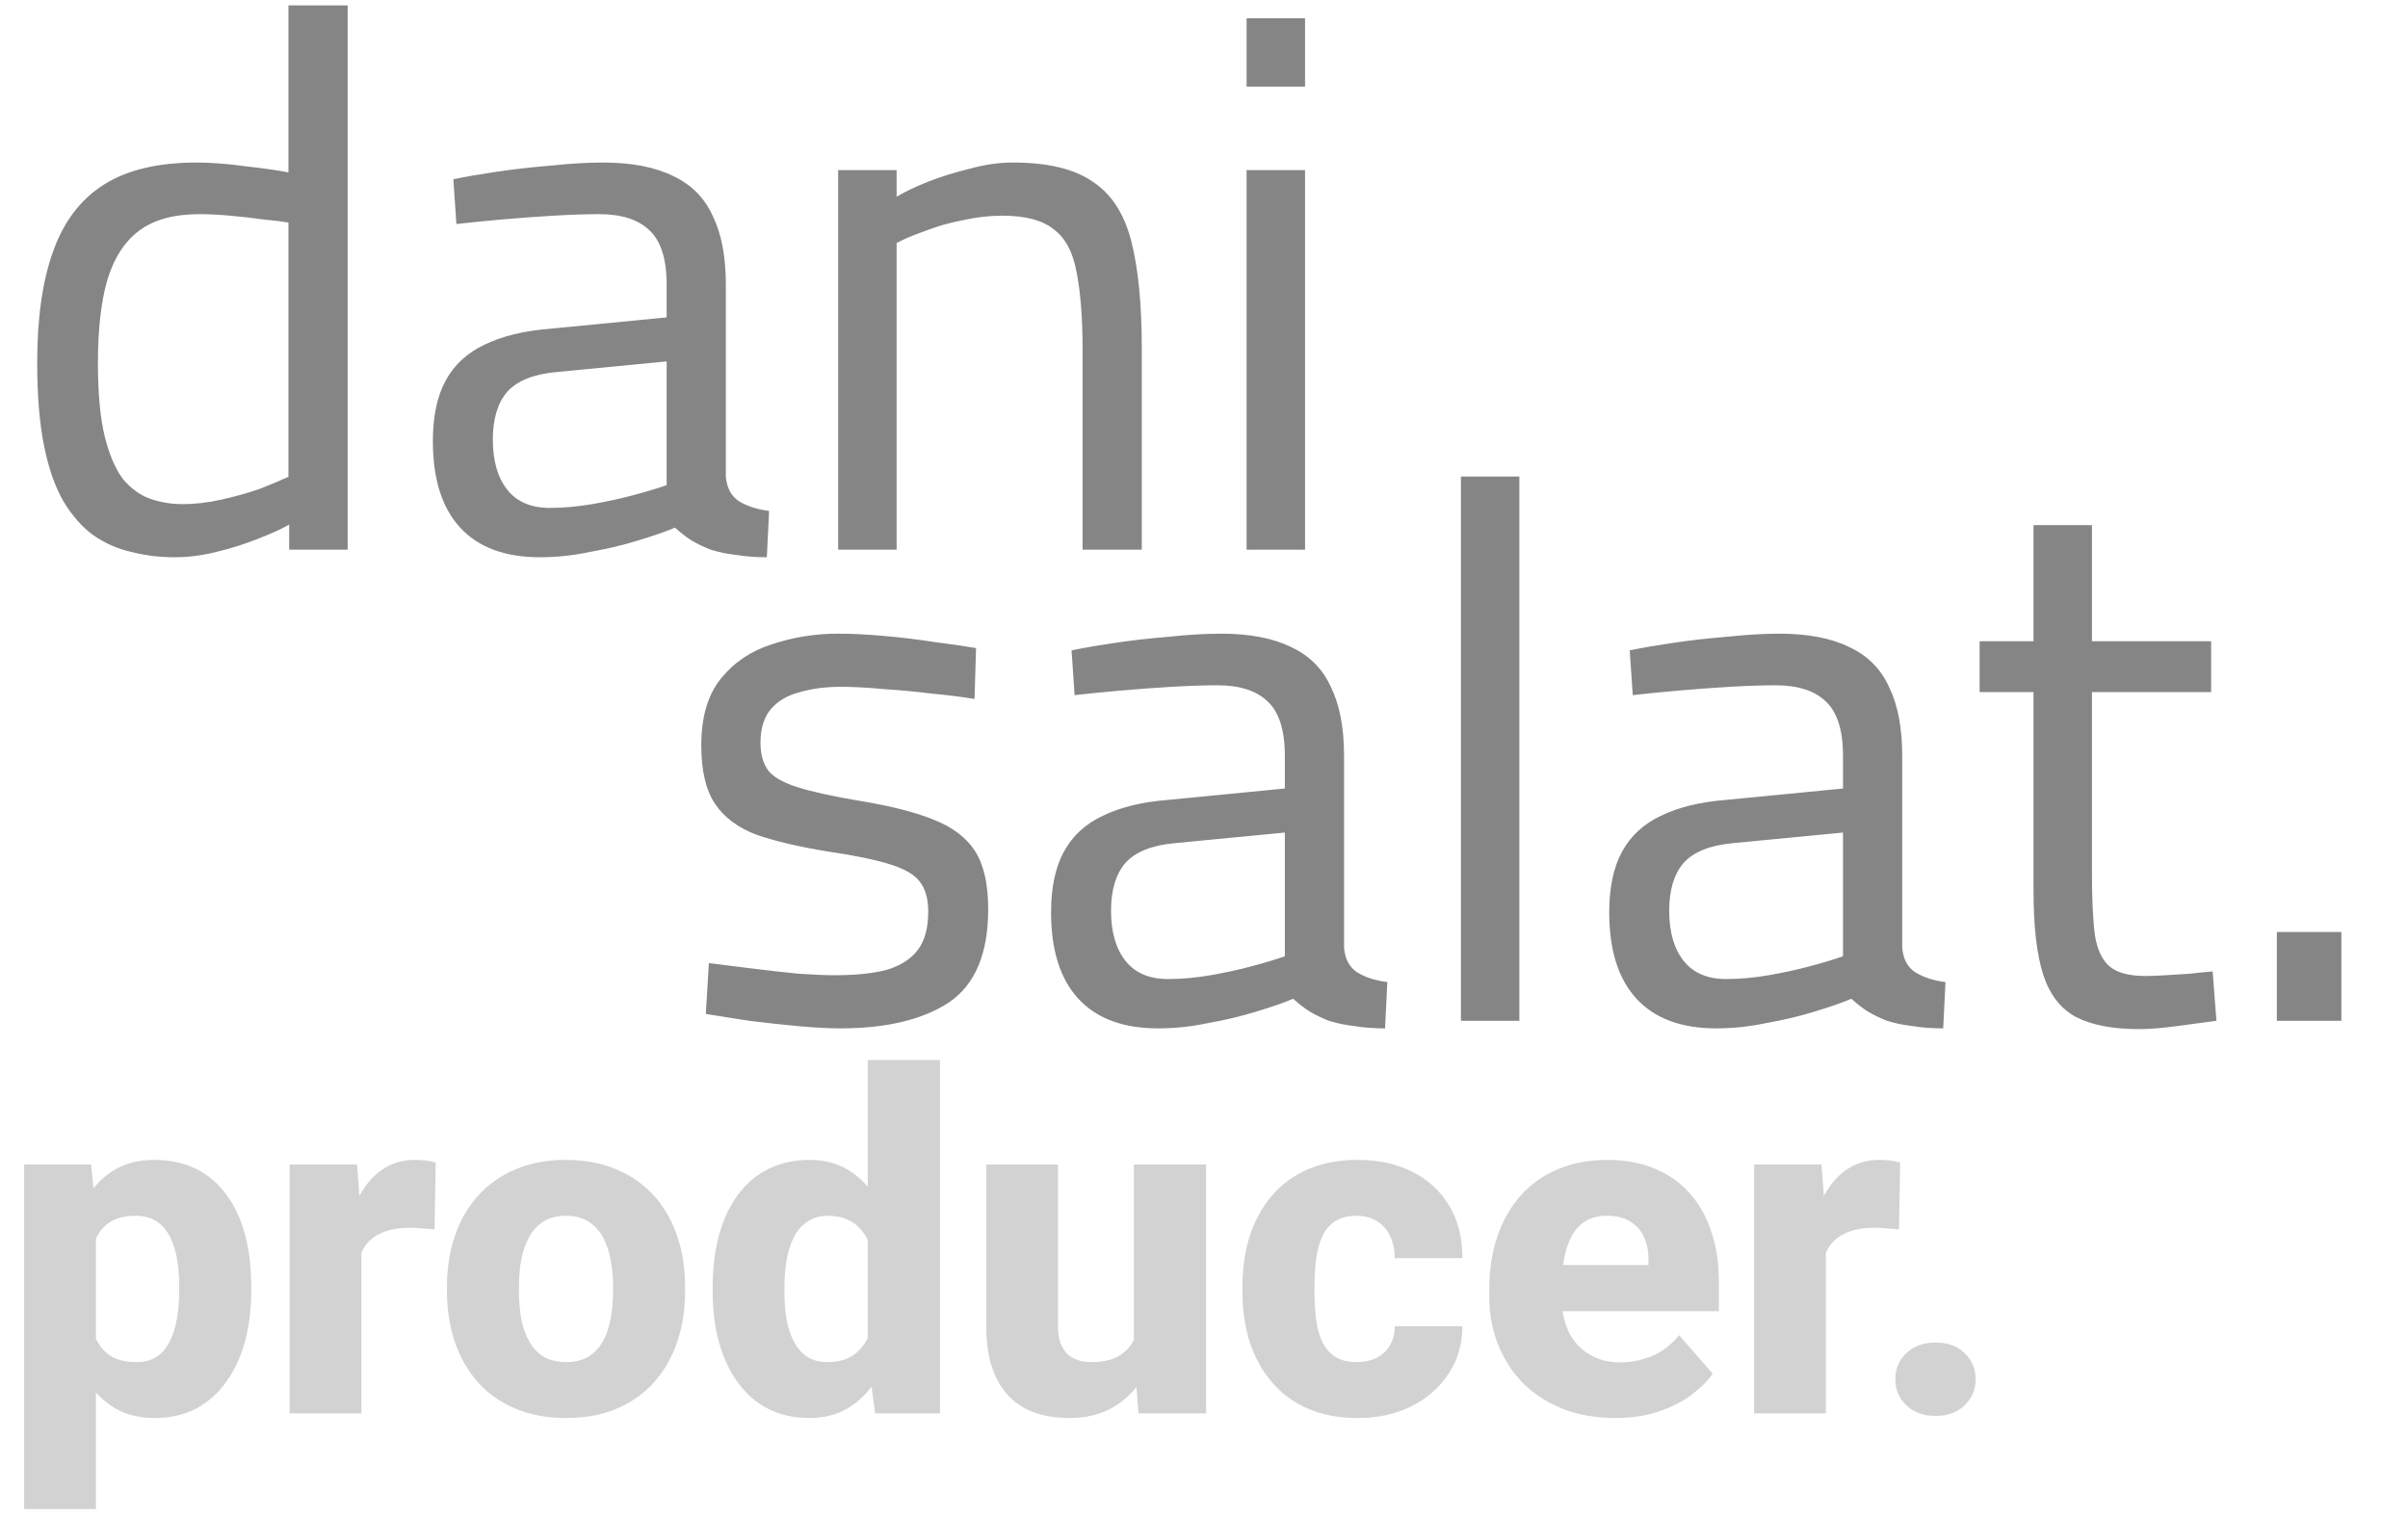 <svg width="92" height="58" viewBox="0 0 92 58" fill="none" xmlns="http://www.w3.org/2000/svg">
<path d="M6.67 21.29C6.09 21.29 5.539 21.222 5.017 21.087C4.495 20.971 4.012 20.758 3.567 20.449C3.142 20.14 2.765 19.714 2.436 19.173C2.107 18.612 1.856 17.897 1.682 17.027C1.508 16.157 1.421 15.103 1.421 13.866C1.421 12.145 1.624 10.724 2.03 9.603C2.436 8.462 3.084 7.612 3.973 7.051C4.862 6.49 6.042 6.21 7.511 6.21C8.072 6.21 8.7 6.258 9.396 6.355C10.092 6.432 10.633 6.51 11.02 6.587V0.207H13.282V21H11.049V20.043C10.74 20.217 10.334 20.401 9.831 20.594C9.348 20.787 8.826 20.952 8.265 21.087C7.724 21.222 7.192 21.29 6.67 21.29ZM6.96 19.26C7.463 19.26 7.965 19.202 8.468 19.086C8.99 18.97 9.473 18.835 9.918 18.68C10.363 18.506 10.73 18.351 11.02 18.216V8.501C10.788 8.462 10.469 8.424 10.063 8.385C9.657 8.327 9.232 8.279 8.787 8.24C8.362 8.201 7.975 8.182 7.627 8.182C6.641 8.182 5.868 8.395 5.307 8.82C4.746 9.245 4.34 9.883 4.089 10.734C3.857 11.565 3.741 12.609 3.741 13.866C3.741 15.026 3.828 15.964 4.002 16.679C4.176 17.375 4.408 17.916 4.698 18.303C5.007 18.67 5.355 18.922 5.742 19.057C6.129 19.192 6.535 19.26 6.96 19.26ZM20.627 21.29C19.293 21.29 18.278 20.913 17.582 20.159C16.886 19.405 16.538 18.303 16.538 16.853C16.538 15.906 16.702 15.132 17.031 14.533C17.36 13.934 17.853 13.479 18.51 13.17C19.187 12.841 20.018 12.638 21.004 12.561L25.47 12.126V10.879C25.47 9.893 25.248 9.197 24.803 8.791C24.378 8.385 23.74 8.182 22.889 8.182C22.406 8.182 21.826 8.201 21.149 8.24C20.492 8.279 19.834 8.327 19.177 8.385C18.52 8.443 17.94 8.501 17.437 8.559L17.321 6.848C17.785 6.751 18.346 6.655 19.003 6.558C19.66 6.461 20.347 6.384 21.062 6.326C21.777 6.249 22.435 6.21 23.034 6.21C24.136 6.21 25.035 6.384 25.731 6.732C26.427 7.061 26.93 7.573 27.239 8.269C27.568 8.946 27.732 9.816 27.732 10.879V18.216C27.771 18.641 27.935 18.951 28.225 19.144C28.534 19.337 28.921 19.463 29.385 19.521L29.298 21.29C28.873 21.29 28.486 21.261 28.138 21.203C27.79 21.164 27.461 21.097 27.152 21C26.901 20.903 26.659 20.787 26.427 20.652C26.214 20.517 26.002 20.352 25.789 20.159C25.422 20.314 24.948 20.478 24.368 20.652C23.807 20.826 23.198 20.971 22.541 21.087C21.903 21.222 21.265 21.29 20.627 21.29ZM21.004 19.405C21.526 19.405 22.067 19.357 22.628 19.26C23.189 19.163 23.72 19.047 24.223 18.912C24.726 18.777 25.141 18.651 25.47 18.535V13.808L21.265 14.214C20.395 14.291 19.767 14.543 19.38 14.968C19.013 15.393 18.829 16.002 18.829 16.795C18.829 17.607 19.013 18.245 19.38 18.709C19.747 19.173 20.289 19.405 21.004 19.405ZM32.023 21V6.5H34.256V7.515C34.584 7.322 34.99 7.128 35.474 6.935C35.976 6.742 36.508 6.577 37.069 6.442C37.629 6.287 38.171 6.21 38.693 6.21C40.027 6.21 41.042 6.452 41.738 6.935C42.453 7.399 42.946 8.153 43.217 9.197C43.487 10.241 43.623 11.614 43.623 13.315V21H41.361V13.402C41.361 12.145 41.283 11.14 41.129 10.386C40.993 9.632 40.703 9.091 40.259 8.762C39.833 8.414 39.176 8.24 38.287 8.24C37.803 8.24 37.301 8.298 36.779 8.414C36.276 8.511 35.802 8.646 35.358 8.82C34.913 8.975 34.546 9.129 34.256 9.284V21H32.023ZM47.627 21V6.5H49.86V21H47.627ZM47.627 3.31V0.7H49.86V3.31H47.627ZM32.1 39.29C31.656 39.29 31.114 39.261 30.476 39.203C29.858 39.145 29.239 39.077 28.62 39C28.002 38.903 27.451 38.816 26.967 38.739L27.083 36.796C27.567 36.854 28.108 36.922 28.707 36.999C29.326 37.076 29.925 37.144 30.505 37.202C31.085 37.241 31.549 37.26 31.897 37.26C32.69 37.26 33.347 37.192 33.869 37.057C34.391 36.902 34.788 36.651 35.058 36.303C35.329 35.955 35.464 35.462 35.464 34.824C35.464 34.341 35.358 33.964 35.145 33.693C34.952 33.422 34.575 33.2 34.014 33.026C33.473 32.852 32.68 32.688 31.636 32.533C30.554 32.359 29.645 32.146 28.91 31.895C28.195 31.624 27.663 31.228 27.315 30.706C26.967 30.184 26.793 29.44 26.793 28.473C26.793 27.39 27.045 26.54 27.547 25.921C28.05 25.302 28.698 24.867 29.49 24.616C30.302 24.345 31.143 24.21 32.013 24.21C32.555 24.21 33.144 24.239 33.782 24.297C34.44 24.355 35.078 24.432 35.696 24.529C36.315 24.606 36.847 24.684 37.291 24.761L37.233 26.704C36.769 26.627 36.228 26.559 35.609 26.501C34.991 26.424 34.372 26.366 33.753 26.327C33.135 26.269 32.593 26.24 32.129 26.24C31.549 26.24 31.027 26.308 30.563 26.443C30.099 26.559 29.732 26.772 29.461 27.081C29.191 27.39 29.055 27.825 29.055 28.386C29.055 28.811 29.152 29.159 29.345 29.43C29.539 29.681 29.906 29.894 30.447 30.068C30.989 30.242 31.772 30.416 32.796 30.59C33.995 30.783 34.952 31.025 35.667 31.315C36.402 31.605 36.934 32.011 37.262 32.533C37.591 33.055 37.755 33.79 37.755 34.737C37.755 36.438 37.253 37.627 36.247 38.304C35.242 38.961 33.86 39.29 32.1 39.29ZM44.246 39.29C42.912 39.29 41.897 38.913 41.201 38.159C40.505 37.405 40.157 36.303 40.157 34.853C40.157 33.906 40.321 33.132 40.65 32.533C40.979 31.934 41.472 31.479 42.129 31.17C42.806 30.841 43.637 30.638 44.623 30.561L49.089 30.126V28.879C49.089 27.893 48.867 27.197 48.422 26.791C47.997 26.385 47.359 26.182 46.508 26.182C46.025 26.182 45.445 26.201 44.768 26.24C44.111 26.279 43.453 26.327 42.796 26.385C42.139 26.443 41.559 26.501 41.056 26.559L40.94 24.848C41.404 24.751 41.965 24.655 42.622 24.558C43.279 24.461 43.966 24.384 44.681 24.326C45.396 24.249 46.054 24.21 46.653 24.21C47.755 24.21 48.654 24.384 49.35 24.732C50.046 25.061 50.549 25.573 50.858 26.269C51.187 26.946 51.351 27.816 51.351 28.879V36.216C51.39 36.641 51.554 36.951 51.844 37.144C52.153 37.337 52.54 37.463 53.004 37.521L52.917 39.29C52.492 39.29 52.105 39.261 51.757 39.203C51.409 39.164 51.08 39.097 50.771 39C50.52 38.903 50.278 38.787 50.046 38.652C49.833 38.517 49.621 38.352 49.408 38.159C49.041 38.314 48.567 38.478 47.987 38.652C47.426 38.826 46.817 38.971 46.16 39.087C45.522 39.222 44.884 39.29 44.246 39.29ZM44.623 37.405C45.145 37.405 45.686 37.357 46.247 37.26C46.808 37.163 47.339 37.047 47.842 36.912C48.345 36.777 48.76 36.651 49.089 36.535V31.808L44.884 32.214C44.014 32.291 43.386 32.543 42.999 32.968C42.632 33.393 42.448 34.002 42.448 34.795C42.448 35.607 42.632 36.245 42.999 36.709C43.366 37.173 43.908 37.405 44.623 37.405ZM55.816 39V18.207H58.049V39H55.816ZM65.571 39.29C64.237 39.29 63.222 38.913 62.526 38.159C61.83 37.405 61.482 36.303 61.482 34.853C61.482 33.906 61.647 33.132 61.975 32.533C62.304 31.934 62.797 31.479 63.454 31.17C64.131 30.841 64.962 30.638 65.948 30.561L70.414 30.126V28.879C70.414 27.893 70.192 27.197 69.747 26.791C69.322 26.385 68.684 26.182 67.833 26.182C67.35 26.182 66.77 26.201 66.093 26.24C65.436 26.279 64.779 26.327 64.121 26.385C63.464 26.443 62.884 26.501 62.381 26.559L62.265 24.848C62.729 24.751 63.29 24.655 63.947 24.558C64.605 24.461 65.291 24.384 66.006 24.326C66.722 24.249 67.379 24.21 67.978 24.21C69.08 24.21 69.979 24.384 70.675 24.732C71.371 25.061 71.874 25.573 72.183 26.269C72.512 26.946 72.676 27.816 72.676 28.879V36.216C72.715 36.641 72.879 36.951 73.169 37.144C73.479 37.337 73.865 37.463 74.329 37.521L74.242 39.29C73.817 39.29 73.43 39.261 73.082 39.203C72.734 39.164 72.406 39.097 72.096 39C71.845 38.903 71.603 38.787 71.371 38.652C71.159 38.517 70.946 38.352 70.733 38.159C70.366 38.314 69.892 38.478 69.312 38.652C68.752 38.826 68.143 38.971 67.485 39.087C66.847 39.222 66.209 39.29 65.571 39.29ZM65.948 37.405C66.47 37.405 67.012 37.357 67.572 37.26C68.133 37.163 68.665 37.047 69.167 36.912C69.67 36.777 70.086 36.651 70.414 36.535V31.808L66.209 32.214C65.339 32.291 64.711 32.543 64.324 32.968C63.957 33.393 63.773 34.002 63.773 34.795C63.773 35.607 63.957 36.245 64.324 36.709C64.692 37.173 65.233 37.405 65.948 37.405ZM81.723 39.319C80.718 39.319 79.915 39.164 79.316 38.855C78.736 38.546 78.32 38.014 78.069 37.26C77.818 36.487 77.692 35.404 77.692 34.012V26.443H75.633V24.5H77.692V20.063H79.925V24.5H84.478V26.443H79.925V33.345C79.925 34.37 79.964 35.172 80.041 35.752C80.138 36.313 80.331 36.709 80.621 36.941C80.911 37.173 81.365 37.289 81.984 37.289C82.177 37.289 82.429 37.279 82.738 37.26C83.047 37.241 83.357 37.221 83.666 37.202C83.995 37.163 84.285 37.134 84.536 37.115L84.681 39C84.256 39.058 83.753 39.126 83.173 39.203C82.593 39.28 82.11 39.319 81.723 39.319ZM86.989 39V35.607H89.454V39H86.989Z" fill="#858585"/>
<path d="M3.665 46.318V57.656H0.923V44.49H3.48L3.665 46.318ZM9.598 49.14V49.324C9.598 50.016 9.519 50.657 9.36 51.249C9.202 51.835 8.965 52.348 8.648 52.787C8.338 53.227 7.954 53.569 7.497 53.815C7.04 54.056 6.51 54.176 5.906 54.176C5.332 54.176 4.834 54.056 4.412 53.815C3.996 53.569 3.645 53.23 3.357 52.796C3.076 52.356 2.848 51.855 2.672 51.293C2.502 50.725 2.37 50.118 2.276 49.474V49.113C2.37 48.428 2.505 47.792 2.681 47.206C2.856 46.62 3.085 46.113 3.366 45.685C3.647 45.252 3.996 44.915 4.412 44.675C4.828 44.435 5.323 44.315 5.897 44.315C6.495 44.315 7.025 44.429 7.488 44.657C7.951 44.886 8.338 45.214 8.648 45.642C8.965 46.063 9.202 46.57 9.36 47.162C9.519 47.754 9.598 48.413 9.598 49.14ZM6.847 49.324V49.14C6.847 48.753 6.817 48.398 6.759 48.076C6.7 47.748 6.606 47.464 6.478 47.224C6.349 46.977 6.179 46.787 5.968 46.652C5.757 46.518 5.499 46.45 5.194 46.45C4.866 46.45 4.588 46.503 4.359 46.608C4.131 46.714 3.946 46.869 3.806 47.074C3.665 47.273 3.562 47.52 3.498 47.812C3.439 48.105 3.407 48.44 3.401 48.815V49.781C3.407 50.221 3.469 50.613 3.586 50.959C3.709 51.299 3.899 51.565 4.157 51.759C4.421 51.946 4.772 52.04 5.212 52.04C5.522 52.04 5.78 51.973 5.985 51.838C6.196 51.697 6.363 51.501 6.486 51.249C6.615 50.997 6.706 50.707 6.759 50.379C6.817 50.051 6.847 49.699 6.847 49.324ZM13.808 46.705V54H11.065V44.49H13.641L13.808 46.705ZM16.646 44.42L16.602 46.977C16.485 46.96 16.333 46.945 16.145 46.934C15.958 46.916 15.797 46.907 15.662 46.907C15.31 46.907 15.006 46.951 14.748 47.039C14.496 47.121 14.285 47.244 14.115 47.408C13.951 47.572 13.828 47.777 13.746 48.023C13.664 48.264 13.623 48.542 13.623 48.858L13.104 48.603C13.104 47.977 13.166 47.402 13.289 46.881C13.412 46.359 13.591 45.908 13.825 45.527C14.06 45.141 14.347 44.842 14.687 44.631C15.026 44.42 15.413 44.315 15.847 44.315C15.987 44.315 16.131 44.323 16.277 44.341C16.424 44.358 16.547 44.385 16.646 44.42ZM17.077 49.342V49.157C17.077 48.46 17.177 47.818 17.376 47.232C17.575 46.641 17.868 46.128 18.255 45.694C18.642 45.261 19.116 44.924 19.679 44.684C20.241 44.438 20.886 44.315 21.612 44.315C22.351 44.315 23.001 44.438 23.564 44.684C24.132 44.924 24.609 45.261 24.996 45.694C25.383 46.128 25.676 46.641 25.875 47.232C26.074 47.818 26.174 48.46 26.174 49.157V49.342C26.174 50.033 26.074 50.675 25.875 51.267C25.676 51.852 25.383 52.365 24.996 52.805C24.609 53.238 24.135 53.575 23.572 53.815C23.01 54.056 22.362 54.176 21.63 54.176C20.903 54.176 20.256 54.056 19.688 53.815C19.119 53.575 18.642 53.238 18.255 52.805C17.868 52.365 17.575 51.852 17.376 51.267C17.177 50.675 17.077 50.033 17.077 49.342ZM19.828 49.157V49.342C19.828 49.717 19.857 50.068 19.916 50.397C19.98 50.725 20.083 51.012 20.224 51.258C20.364 51.504 20.549 51.697 20.777 51.838C21.012 51.973 21.296 52.04 21.63 52.04C21.964 52.04 22.245 51.973 22.474 51.838C22.702 51.697 22.887 51.504 23.027 51.258C23.168 51.012 23.268 50.725 23.326 50.397C23.391 50.068 23.423 49.717 23.423 49.342V49.157C23.423 48.788 23.391 48.442 23.326 48.12C23.268 47.792 23.168 47.502 23.027 47.25C22.887 46.998 22.699 46.802 22.465 46.661C22.236 46.52 21.952 46.45 21.612 46.45C21.284 46.45 21.006 46.52 20.777 46.661C20.549 46.802 20.364 46.998 20.224 47.25C20.083 47.502 19.98 47.792 19.916 48.12C19.857 48.442 19.828 48.788 19.828 49.157ZM33.152 51.873V40.5H35.912V54H33.434L33.152 51.873ZM27.229 49.359V49.175C27.229 48.454 27.308 47.798 27.466 47.206C27.63 46.608 27.867 46.096 28.178 45.668C28.494 45.234 28.884 44.9 29.347 44.666C29.81 44.432 30.34 44.315 30.938 44.315C31.488 44.315 31.969 44.438 32.379 44.684C32.789 44.924 33.138 45.264 33.425 45.703C33.718 46.137 33.955 46.649 34.137 47.241C34.318 47.827 34.456 48.463 34.55 49.148V49.465C34.462 50.121 34.324 50.733 34.137 51.302C33.955 51.87 33.718 52.371 33.425 52.805C33.138 53.232 32.786 53.569 32.37 53.815C31.96 54.056 31.477 54.176 30.92 54.176C30.322 54.176 29.792 54.056 29.329 53.815C28.872 53.575 28.488 53.238 28.178 52.805C27.867 52.371 27.63 51.861 27.466 51.275C27.308 50.69 27.229 50.051 27.229 49.359ZM29.971 49.175V49.359C29.971 49.734 29.997 50.083 30.05 50.405C30.108 50.727 30.202 51.012 30.331 51.258C30.46 51.504 30.63 51.697 30.841 51.838C31.052 51.973 31.31 52.04 31.614 52.04C32.024 52.04 32.361 51.946 32.625 51.759C32.889 51.565 33.088 51.299 33.223 50.959C33.357 50.619 33.428 50.224 33.434 49.773V48.85C33.434 48.475 33.395 48.138 33.319 47.839C33.243 47.54 33.129 47.288 32.977 47.083C32.83 46.878 32.645 46.723 32.423 46.617C32.2 46.506 31.936 46.45 31.632 46.45C31.333 46.45 31.078 46.52 30.867 46.661C30.656 46.796 30.483 46.986 30.349 47.232C30.22 47.478 30.123 47.769 30.059 48.102C30 48.431 29.971 48.788 29.971 49.175ZM43.321 51.706V44.49H46.081V54H43.497L43.321 51.706ZM43.611 49.764L44.367 49.746C44.367 50.385 44.291 50.974 44.139 51.513C43.992 52.052 43.77 52.52 43.471 52.919C43.178 53.317 42.812 53.628 42.372 53.851C41.938 54.067 41.432 54.176 40.852 54.176C40.383 54.176 39.952 54.111 39.56 53.982C39.173 53.848 38.839 53.64 38.558 53.358C38.276 53.071 38.06 52.705 37.907 52.26C37.755 51.809 37.679 51.27 37.679 50.643V44.49H40.421V50.66C40.421 50.906 40.45 51.117 40.509 51.293C40.573 51.463 40.658 51.603 40.764 51.715C40.875 51.826 41.01 51.908 41.168 51.961C41.332 52.014 41.511 52.04 41.704 52.04C42.19 52.04 42.571 51.94 42.847 51.741C43.128 51.536 43.324 51.264 43.435 50.924C43.553 50.578 43.611 50.191 43.611 49.764ZM51.838 52.04C52.131 52.04 52.386 51.984 52.602 51.873C52.819 51.762 52.986 51.606 53.103 51.407C53.227 51.202 53.288 50.956 53.288 50.669H55.872C55.872 51.36 55.693 51.97 55.336 52.497C54.984 53.024 54.51 53.438 53.912 53.736C53.315 54.029 52.641 54.176 51.891 54.176C51.152 54.176 50.508 54.056 49.957 53.815C49.406 53.569 48.946 53.227 48.577 52.787C48.208 52.348 47.93 51.838 47.742 51.258C47.56 50.672 47.47 50.039 47.47 49.359V49.131C47.47 48.457 47.56 47.827 47.742 47.241C47.93 46.655 48.208 46.143 48.577 45.703C48.946 45.264 49.403 44.924 49.948 44.684C50.499 44.438 51.144 44.315 51.882 44.315C52.661 44.315 53.35 44.464 53.947 44.763C54.551 45.062 55.023 45.492 55.362 46.055C55.702 46.611 55.872 47.282 55.872 48.067H53.288C53.288 47.763 53.232 47.49 53.121 47.25C53.016 47.004 52.852 46.81 52.629 46.67C52.412 46.523 52.143 46.45 51.82 46.45C51.486 46.45 51.211 46.523 50.994 46.67C50.783 46.81 50.622 47.007 50.511 47.259C50.399 47.511 50.323 47.798 50.282 48.12C50.241 48.437 50.221 48.773 50.221 49.131V49.359C50.221 49.723 50.241 50.068 50.282 50.397C50.323 50.719 50.399 51.003 50.511 51.249C50.628 51.495 50.792 51.688 51.003 51.829C51.214 51.97 51.492 52.04 51.838 52.04ZM61.717 54.176C60.961 54.176 60.284 54.056 59.687 53.815C59.089 53.575 58.582 53.244 58.166 52.822C57.756 52.395 57.442 51.902 57.226 51.346C57.009 50.789 56.9 50.194 56.9 49.562V49.227C56.9 48.519 57 47.865 57.199 47.268C57.398 46.67 57.688 46.151 58.069 45.712C58.456 45.267 58.931 44.924 59.493 44.684C60.056 44.438 60.697 44.315 61.418 44.315C62.092 44.315 62.692 44.426 63.22 44.648C63.747 44.865 64.192 45.179 64.556 45.589C64.919 45.993 65.194 46.482 65.382 47.057C65.575 47.625 65.672 48.264 65.672 48.973V50.098H58.008V48.331H62.982V48.12C62.982 47.786 62.921 47.493 62.798 47.241C62.681 46.989 62.505 46.796 62.27 46.661C62.042 46.52 61.752 46.45 61.4 46.45C61.066 46.45 60.788 46.52 60.565 46.661C60.343 46.802 60.164 47.001 60.029 47.259C59.9 47.511 59.807 47.807 59.748 48.147C59.69 48.48 59.66 48.841 59.66 49.227V49.562C59.66 49.931 59.71 50.268 59.81 50.572C59.909 50.877 60.056 51.138 60.249 51.355C60.442 51.571 60.677 51.741 60.952 51.864C61.227 51.987 61.541 52.049 61.893 52.049C62.326 52.049 62.739 51.967 63.132 51.803C63.524 51.633 63.864 51.369 64.151 51.012L65.435 52.48C65.241 52.761 64.969 53.033 64.617 53.297C64.272 53.555 63.855 53.766 63.369 53.93C62.883 54.094 62.332 54.176 61.717 54.176ZM69.759 46.705V54H67.017V44.49H69.592L69.759 46.705ZM72.598 44.42L72.554 46.977C72.436 46.96 72.284 46.945 72.097 46.934C71.909 46.916 71.748 46.907 71.613 46.907C71.262 46.907 70.957 46.951 70.699 47.039C70.447 47.121 70.236 47.244 70.066 47.408C69.902 47.572 69.779 47.777 69.697 48.023C69.615 48.264 69.574 48.542 69.574 48.858L69.056 48.603C69.056 47.977 69.117 47.402 69.24 46.881C69.363 46.359 69.542 45.908 69.776 45.527C70.011 45.141 70.298 44.842 70.638 44.631C70.978 44.42 71.364 44.315 71.798 44.315C71.939 44.315 72.082 44.323 72.228 44.341C72.375 44.358 72.498 44.385 72.598 44.42ZM72.413 52.699C72.413 52.301 72.554 51.967 72.835 51.697C73.122 51.428 73.494 51.293 73.951 51.293C74.414 51.293 74.783 51.428 75.059 51.697C75.34 51.967 75.481 52.301 75.481 52.699C75.481 53.092 75.34 53.423 75.059 53.692C74.783 53.962 74.414 54.097 73.951 54.097C73.494 54.097 73.122 53.962 72.835 53.692C72.554 53.423 72.413 53.092 72.413 52.699Z" fill="#D2D2D2"/>
</svg>
